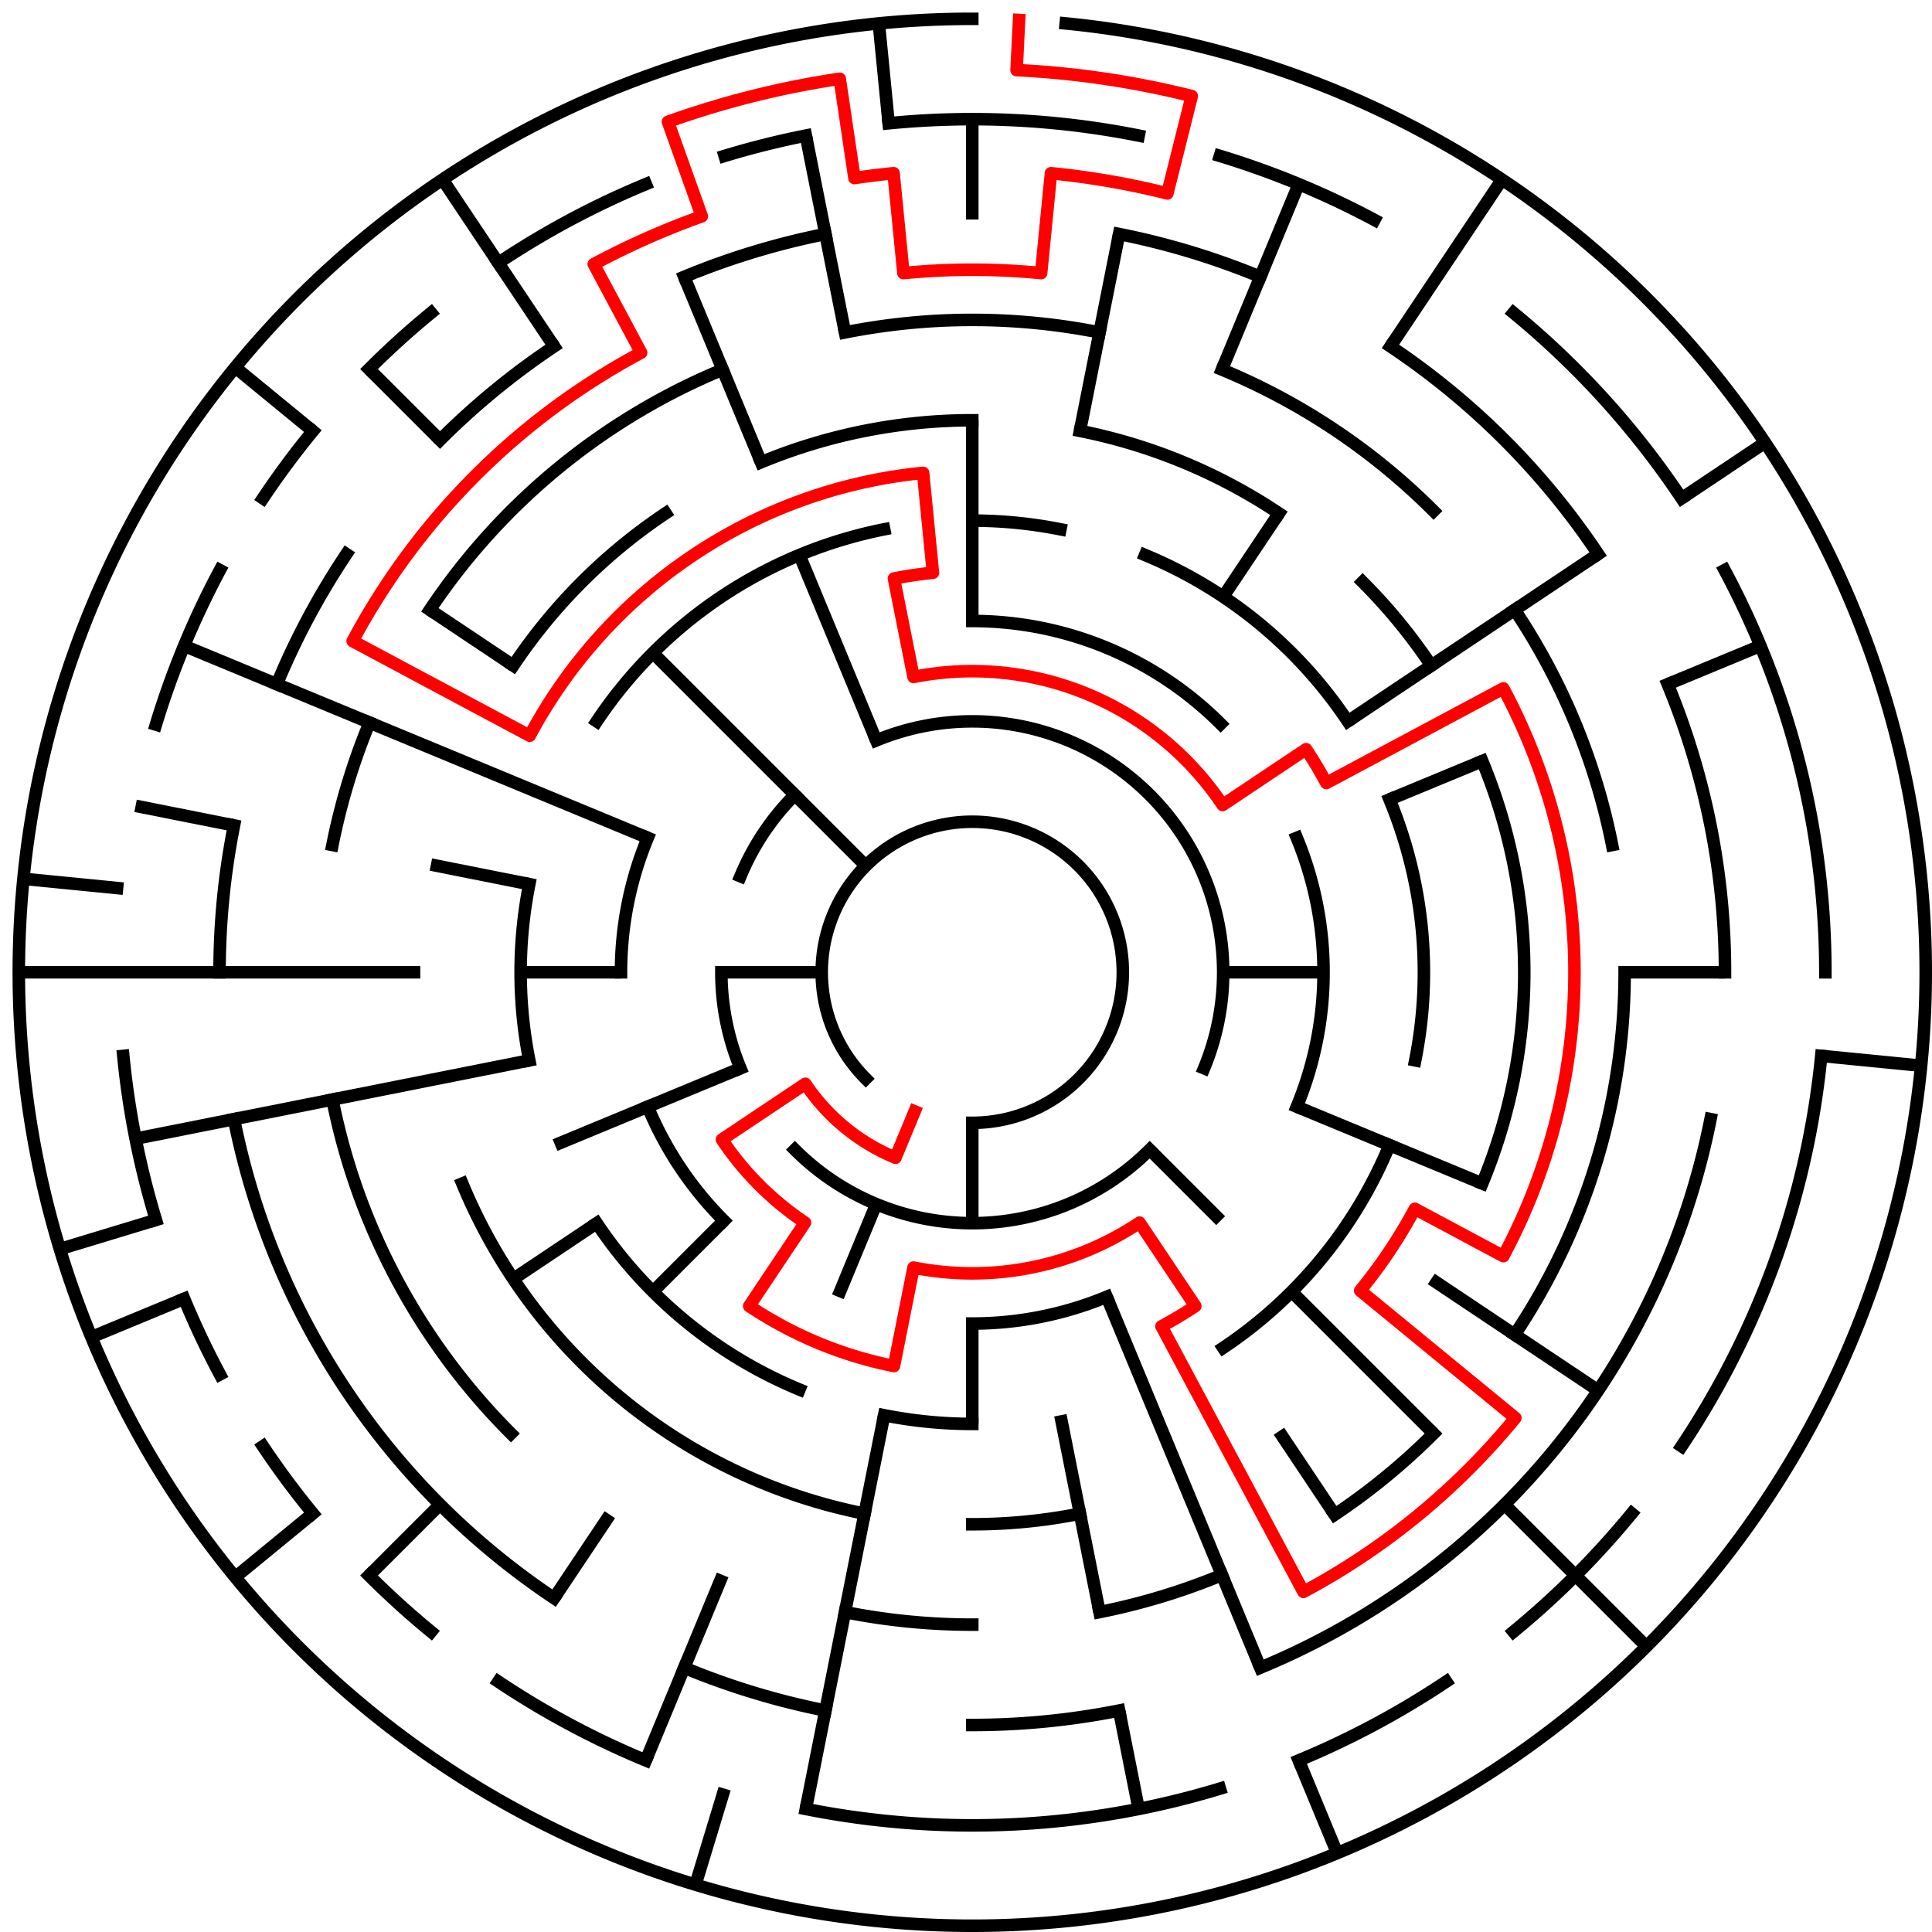 ﻿<?xml version="1.0" encoding="utf-8" standalone="no"?>
<!DOCTYPE svg PUBLIC "-//W3C//DTD SVG 1.1//EN" "http://www.w3.org/Graphics/SVG/1.1/DTD/svg11.dtd">
<svg width="308" height="308" version="1.1" xmlns="http://www.w3.org/2000/svg">
  <title>19 cells diameter theta maze</title>
  <g fill="none" stroke="#000000" stroke-width="2" stroke-linecap="square">
    <path d="M 138.029,171.971 A 24,24 0 1,1 155,179" />
    <path d="M 139.693,118.045 A 40,40 0 0,1 191.955,170.307" />
    <path d="M 183.284,183.284 A 40,40 0 0,1 126.716,183.284" />
    <path d="M 118.045,170.307 A 40,40 0 0,1 115,155" />
    <path d="M 118.045,139.693 A 40,40 0 0,1 126.716,126.716" />
    <path d="M 155,99 A 56,56 0 0,1 194.598,115.402" />
    <path d="M 206.737,133.57 A 56,56 0 0,1 206.737,176.43" />
    <path d="M 176.43,206.737 A 56,56 0 0,1 155,211" />
    <path d="M 115.402,194.598 A 56,56 0 0,1 103.263,176.43" />
    <path d="M 99,155 A 56,56 0 0,1 103.263,133.57" />
    <path d="M 155,83 A 72,72 0 0,1 169.047,84.383" />
    <path d="M 182.553,88.481 A 72,72 0 0,1 214.866,114.999" />
    <path d="M 221.519,127.447 A 72,72 0 0,1 225.617,169.047" />
    <path d="M 221.519,182.553 A 72,72 0 0,1 195.001,214.866" />
    <path d="M 155,227 A 72,72 0 0,1 140.953,225.617" />
    <path d="M 127.447,221.519 A 72,72 0 0,1 95.134,195.001" />
    <path d="M 84.383,169.047 A 72,72 0 0,1 84.383,140.953" />
    <path d="M 95.134,114.999 A 72,72 0 0,1 140.953,84.383" />
    <path d="M 121.324,73.699 A 88,88 0 0,1 155,67" />
    <path d="M 172.168,68.691 A 88,88 0 0,1 203.89,81.831" />
    <path d="M 217.225,92.775 A 88,88 0 0,1 228.169,106.11" />
    <path d="M 236.301,121.324 A 88,88 0 0,1 236.301,188.676" />
    <path d="M 172.168,241.309 A 88,88 0 0,1 155,243" />
    <path d="M 137.832,241.309 A 88,88 0 0,1 73.699,188.676" />
    <path d="M 81.831,106.11 A 88,88 0 0,1 106.11,81.831" />
    <path d="M 134.711,52.998 A 104,104 0 0,1 175.289,52.998" />
    <path d="M 194.799,58.917 A 104,104 0 0,1 228.539,81.461" />
    <path d="M 241.473,97.221 A 104,104 0 0,1 257.002,134.711" />
    <path d="M 259,155 A 104,104 0 0,1 241.473,212.779" />
    <path d="M 228.539,228.539 A 104,104 0 0,1 212.779,241.473" />
    <path d="M 194.799,251.083 A 104,104 0 0,1 175.289,257.002" />
    <path d="M 155,259 A 104,104 0 0,1 134.711,257.002" />
    <path d="M 81.461,228.539 A 104,104 0 0,1 52.998,175.289" />
    <path d="M 52.998,134.711 A 104,104 0 0,1 58.917,115.201" />
    <path d="M 68.527,97.221 A 104,104 0 0,1 115.201,58.917" />
    <path d="M 178.411,37.306 A 120,120 0 0,1 200.922,44.134" />
    <path d="M 221.668,55.224 A 120,120 0 0,1 254.776,88.332" />
    <path d="M 265.866,109.078 A 120,120 0 0,1 275,155" />
    <path d="M 272.694,178.411 A 120,120 0 0,1 200.922,265.866" />
    <path d="M 178.411,272.694 A 120,120 0 0,1 155,275" />
    <path d="M 131.589,272.694 A 120,120 0 0,1 109.078,265.866" />
    <path d="M 88.332,254.776 A 120,120 0 0,1 37.306,178.411" />
    <path d="M 35,155 A 120,120 0 0,1 37.306,131.589" />
    <path d="M 44.134,109.078 A 120,120 0 0,1 55.224,88.332" />
    <path d="M 70.147,70.147 A 120,120 0 0,1 88.332,55.224" />
    <path d="M 109.078,44.134 A 120,120 0 0,1 131.589,37.306" />
    <path d="M 141.67,19.655 A 136,136 0 0,1 181.532,21.613" />
    <path d="M 194.479,24.856 A 136,136 0 0,1 219.11,35.059" />
    <path d="M 241.277,49.871 A 136,136 0 0,1 268.08,79.442" />
    <path d="M 274.941,90.89 A 136,136 0 0,1 291,155" />
    <path d="M 290.345,168.33 A 136,136 0 0,1 268.08,230.558" />
    <path d="M 260.129,241.277 A 136,136 0 0,1 241.277,260.129" />
    <path d="M 230.558,268.08 A 136,136 0 0,1 207.045,280.648" />
    <path d="M 194.479,285.144 A 136,136 0 0,1 128.468,288.387" />
    <path d="M 102.955,280.648 A 136,136 0 0,1 79.442,268.08" />
    <path d="M 68.723,260.129 A 136,136 0 0,1 58.833,251.167" />
    <path d="M 49.871,241.277 A 136,136 0 0,1 41.92,230.558" />
    <path d="M 35.059,219.11 A 136,136 0 0,1 29.352,207.045" />
    <path d="M 24.856,194.479 A 136,136 0 0,1 19.655,168.33" />
    <path d="M 24.856,115.521 A 136,136 0 0,1 35.059,90.89" />
    <path d="M 41.92,79.442 A 136,136 0 0,1 49.871,68.723" />
    <path d="M 58.833,58.833 A 136,136 0 0,1 68.723,49.871" />
    <path d="M 79.442,41.92 A 136,136 0 0,1 102.955,29.352" />
    <path d="M 115.521,24.856 A 136,136 0 0,1 128.468,21.613" />
    <path d="M 169.899,3.732 A 152,152 0 1,1 155,3" />
  </g>
  <g fill="none" stroke="#000000" stroke-width="2" stroke-linecap="butt">
    <line x1="155" y1="19" x2="155" y2="35" />
    <line x1="155" y1="67" x2="155" y2="99" />
    <line x1="178.411" y1="37.306" x2="172.168" y2="68.691" />
    <line x1="207.045" y1="29.352" x2="194.799" y2="58.917" />
    <line x1="239.447" y1="28.617" x2="221.668" y2="55.224" />
    <line x1="203.89" y1="81.831" x2="195.001" y2="95.134" />
    <line x1="281.383" y1="70.553" x2="268.08" y2="79.442" />
    <line x1="254.776" y1="88.332" x2="214.866" y2="114.999" />
    <line x1="280.648" y1="102.955" x2="265.866" y2="109.078" />
    <line x1="236.301" y1="121.324" x2="221.519" y2="127.447" />
    <line x1="275" y1="155" x2="259" y2="155" />
    <line x1="211" y1="155" x2="195" y2="155" />
    <line x1="306.268" y1="169.899" x2="290.345" y2="168.33" />
    <line x1="236.301" y1="188.676" x2="206.737" y2="176.43" />
    <line x1="254.776" y1="221.668" x2="228.169" y2="203.89" />
    <line x1="262.48" y1="262.48" x2="239.853" y2="239.853" />
    <line x1="228.539" y1="228.539" x2="205.912" y2="205.912" />
    <line x1="194.598" y1="194.598" x2="183.284" y2="183.284" />
    <line x1="212.779" y1="241.473" x2="203.89" y2="228.169" />
    <line x1="213.168" y1="295.43" x2="207.045" y2="280.648" />
    <line x1="200.922" y1="265.866" x2="176.43" y2="206.737" />
    <line x1="181.532" y1="288.387" x2="178.411" y2="272.694" />
    <line x1="175.289" y1="257.002" x2="169.047" y2="225.617" />
    <line x1="155" y1="227" x2="155" y2="211" />
    <line x1="155" y1="195" x2="155" y2="179" />
    <line x1="128.468" y1="288.387" x2="140.953" y2="225.617" />
    <line x1="110.877" y1="300.455" x2="115.521" y2="285.144" />
    <line x1="102.955" y1="280.648" x2="115.201" y2="251.083" />
    <line x1="133.57" y1="206.737" x2="139.693" y2="191.955" />
    <line x1="88.332" y1="254.776" x2="97.221" y2="241.473" />
    <line x1="58.833" y1="251.167" x2="70.147" y2="239.853" />
    <line x1="104.088" y1="205.912" x2="115.402" y2="194.598" />
    <line x1="37.502" y1="251.428" x2="49.871" y2="241.277" />
    <line x1="81.831" y1="203.89" x2="95.134" y2="195.001" />
    <line x1="14.57" y1="213.168" x2="29.352" y2="207.045" />
    <line x1="88.481" y1="182.553" x2="118.045" y2="170.307" />
    <line x1="9.545" y1="199.123" x2="24.856" y2="194.479" />
    <line x1="21.613" y1="181.532" x2="84.383" y2="169.047" />
    <line x1="3" y1="155" x2="67" y2="155" />
    <line x1="83" y1="155" x2="99" y2="155" />
    <line x1="115" y1="155" x2="131" y2="155" />
    <line x1="3.732" y1="140.101" x2="19.655" y2="141.67" />
    <line x1="21.613" y1="128.468" x2="37.306" y2="131.589" />
    <line x1="68.691" y1="137.832" x2="84.383" y2="140.953" />
    <line x1="29.352" y1="102.955" x2="103.263" y2="133.57" />
    <line x1="68.527" y1="97.221" x2="81.831" y2="106.11" />
    <line x1="37.502" y1="58.572" x2="49.871" y2="68.723" />
    <line x1="58.833" y1="58.833" x2="70.147" y2="70.147" />
    <line x1="104.088" y1="104.088" x2="138.029" y2="138.029" />
    <line x1="70.553" y1="28.617" x2="88.332" y2="55.224" />
    <line x1="109.078" y1="44.134" x2="121.324" y2="73.699" />
    <line x1="127.447" y1="88.481" x2="139.693" y2="118.045" />
    <line x1="128.468" y1="21.613" x2="134.711" y2="52.998" />
    <line x1="140.101" y1="3.732" x2="141.67" y2="19.655" />
  </g>
  <path fill="none" stroke="#ff0000" stroke-width="2" stroke-linecap="square" stroke-linejoin="round" d="M 162.458,3.183 L 162.066,11.173 A 144,144 0 0,1 189.989,15.315 L 186.101,30.836 A 128,128 0 0,0 167.546,27.616 L 165.978,43.539 A 112,112 0 0,0 144.022,43.539 L 142.454,27.616 A 128,128 0 0,0 136.218,28.385 L 133.871,12.559 A 144,144 0 0,0 106.488,19.418 L 111.878,34.482 A 128,128 0 0,0 94.661,42.114 L 102.204,56.225 A 112,112 0 0,0 56.225,102.204 L 84.446,117.288 A 80,80 0 0,1 147.159,75.385 L 148.727,91.308 A 64,64 0 0,0 142.514,92.23 L 145.636,107.922 A 48,48 0 0,1 194.911,128.333 L 208.214,119.444 A 64,64 0 0,1 211.443,124.831 L 239.664,109.746 A 96,96 0 0,1 239.664,200.254 L 225.554,192.712 A 80,80 0 0,1 216.841,205.751 L 241.577,226.052 A 112,112 0 0,1 207.796,253.775 L 185.169,211.443 A 64,64 0 0,0 190.556,208.214 L 181.667,194.911 A 48,48 0 0,1 145.636,202.078 L 142.514,217.77 A 64,64 0 0,1 119.444,208.214 L 128.333,194.911 A 48,48 0 0,1 115.089,181.667 L 128.393,172.778 A 32,32 0 0,0 142.754,184.564 L 145.816,177.173" />
  <type>Circular</type>
</svg>